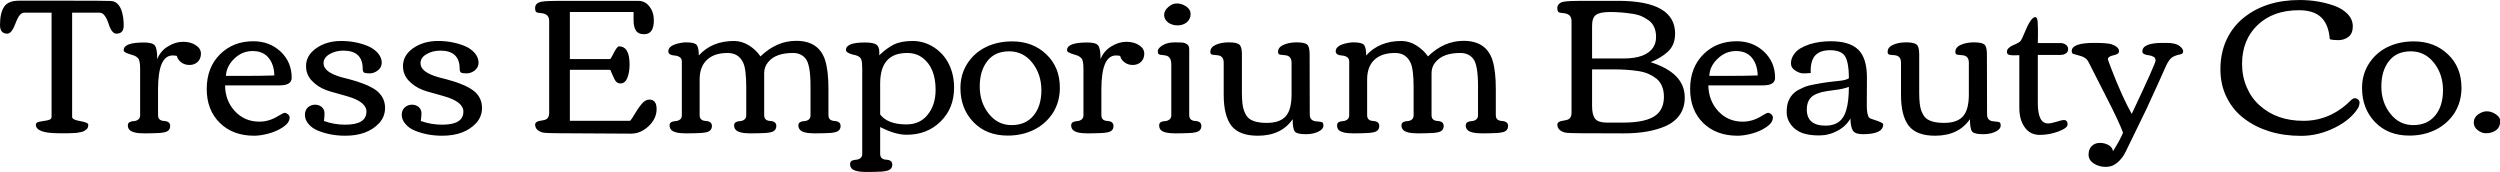 <svg data-v-423bf9ae="" xmlns="http://www.w3.org/2000/svg" viewBox="0 0 872.286 60" class="font"><!----><!----><!----><g data-v-423bf9ae="" id="4ae6c694-610c-4b7d-94e9-01135030f4a5" fill="black" transform="matrix(4.812,0,0,4.812,1.636,-46.48)"><path d="M3.91 19.32L3.91 19.32L3.91 19.32Q2.26 19.32 2.26 18.70L2.26 18.70L2.26 18.70Q2.26 18.53 2.54 18.48L2.54 18.48L2.54 18.48Q2.83 18.43 3.12 18.38L3.12 18.38L3.12 18.38Q3.40 18.32 3.40 18.14L3.40 18.14L3.40 10.58L1.40 10.58L1.40 10.58Q1.07 10.58 0.79 11.34L0.79 11.34L0.79 11.34Q0.51 12.10 0.19 12.10L0.19 12.10L0.19 12.10Q-0.34 12.10-0.34 11.47L-0.34 11.47L-0.34 11.47Q-0.34 10.60-0.04 10.15L-0.04 10.15L-0.04 10.15Q0.25 9.71 1.03 9.71L1.03 9.71L5.01 9.71L5.01 9.71Q7.18 9.71 7.70 9.73L7.70 9.73L7.70 9.73Q8.41 9.76 8.59 10.92L8.59 10.92L8.59 10.92Q8.63 11.20 8.63 11.51L8.63 11.51L8.63 11.51Q8.63 12.10 8.10 12.10L8.10 12.10L8.10 12.10Q7.75 12.10 7.52 11.34L7.52 11.34L7.52 11.34Q7.43 11.05 7.27 10.82L7.27 10.82L7.27 10.82Q7.10 10.58 6.89 10.58L6.89 10.58L4.89 10.58L4.89 18.14L4.89 18.14Q4.89 18.34 5.47 18.44L5.47 18.44L5.47 18.44Q6.06 18.54 6.06 18.70L6.06 18.70L6.06 18.70Q6.06 18.94 5.94 19.03L5.94 19.03L5.94 19.03Q5.82 19.12 5.74 19.17L5.74 19.17L5.74 19.17Q5.65 19.22 5.50 19.24L5.50 19.24L5.50 19.24Q5.35 19.27 5.24 19.29L5.24 19.29L5.24 19.29Q5.13 19.30 4.93 19.31L4.93 19.31L4.93 19.31Q4.73 19.32 4.62 19.32L4.62 19.32L4.62 19.32Q4.27 19.32 3.91 19.32ZM10.73 19.32L10.73 19.32L10.14 19.33L10.14 19.33Q9.24 19.33 9.03 19.05L9.03 19.05L9.03 19.05Q8.93 18.93 8.93 18.75L8.93 18.75L8.93 18.75Q8.93 18.58 9.07 18.51L9.07 18.51L9.07 18.51Q9.21 18.44 9.38 18.44L9.38 18.44L9.38 18.44Q9.54 18.43 9.68 18.33L9.68 18.33L9.68 18.33Q9.82 18.23 9.82 18.01L9.82 18.01L9.82 14.64L9.82 14.64Q9.82 14.03 9.67 13.88L9.67 13.88L9.67 13.88Q9.52 13.74 9.42 13.70L9.42 13.70L9.42 13.70Q9.32 13.66 9.11 13.60L9.11 13.60L9.11 13.60Q8.90 13.54 8.77 13.47L8.77 13.47L8.77 13.47Q8.63 13.41 8.63 13.29L8.63 13.29L8.63 13.29Q8.63 12.74 10.10 12.74L10.10 12.74L10.10 12.74Q10.73 12.74 10.89 12.96L10.89 12.96L10.89 12.96Q11.06 13.17 11.06 13.95L11.06 13.95L11.06 13.95Q11.29 13.36 11.83 13.03L11.83 13.03L11.83 13.03Q12.37 12.69 12.93 12.69L12.93 12.69L12.93 12.69Q13.49 12.69 13.86 12.94L13.86 12.94L13.86 12.94Q14.23 13.18 14.23 13.55L14.23 13.55L14.23 13.55Q14.23 13.92 13.99 14.15L13.99 14.15L13.99 14.15Q13.75 14.37 13.40 14.37L13.40 14.37L13.40 14.37Q13.05 14.37 12.80 14.18L12.80 14.18L12.80 14.18Q12.55 14 12.48 13.71L12.48 13.71L12.48 13.71Q12.30 13.68 12.18 13.68L12.18 13.68L12.18 13.68Q11.12 13.68 11.12 16.13L11.12 16.13L11.12 18.01L11.12 18.01Q11.12 18.41 11.56 18.43L11.56 18.43L11.56 18.43Q12.00 18.46 12.00 18.79L12.00 18.79L12.00 18.79Q12.00 19.16 11.59 19.25L11.59 19.25L11.59 19.25Q11.27 19.32 10.73 19.32ZM15.60 18.57L15.60 18.57L15.60 18.57Q14.65 17.64 14.65 16.11L14.65 16.11L14.65 16.11Q14.65 14.57 15.60 13.61L15.60 13.61L15.60 13.61Q16.56 12.65 18.03 12.65L18.03 12.65L18.03 12.65Q19.20 12.65 20.01 13.40L20.01 13.40L20.01 13.40Q20.81 14.16 20.81 15.30L20.81 15.30L20.81 15.30Q20.81 15.85 19.93 15.85L19.93 15.85L15.98 15.85L15.98 15.85Q15.99 16.96 16.69 17.72L16.69 17.72L16.69 17.72Q17.40 18.48 18.47 18.48L18.47 18.48L18.47 18.48Q19.18 18.48 19.85 18.06L19.85 18.06L19.85 18.06Q20.21 17.84 20.31 17.84L20.31 17.84L20.31 17.84Q20.41 17.84 20.53 17.94L20.53 17.94L20.53 17.94Q20.66 18.04 20.66 18.18L20.66 18.18L20.66 18.18Q20.66 18.56 20.18 18.88L20.18 18.88L20.18 18.88Q19.69 19.20 19.11 19.35L19.11 19.35L19.11 19.35Q18.53 19.50 18.09 19.50L18.09 19.50L18.09 19.50Q16.54 19.50 15.60 18.57ZM19.55 15.13L19.55 15.13L19.55 15.13Q19.54 14.35 19.14 13.86L19.14 13.86L19.14 13.86Q18.74 13.36 17.98 13.36L17.98 13.36L17.98 13.36Q17.22 13.36 16.65 13.91L16.65 13.91L16.65 13.91Q16.08 14.46 16.04 15.16L16.04 15.16L17.64 15.16L17.64 15.16Q18.71 15.16 19.55 15.13ZM24.69 18.70L24.69 18.70L24.69 18.70Q26.23 18.70 26.23 17.75L26.23 17.75L26.23 17.75Q26.23 17.04 24.84 16.64L24.84 16.64L24.84 16.64Q24.58 16.56 24.21 16.46L24.21 16.46L24.21 16.46Q23.52 16.28 23.28 16.18L23.28 16.18L23.28 16.18Q22.68 15.95 22.26 15.50L22.26 15.50L22.26 15.50Q21.85 15.06 21.85 14.45L21.85 14.45L21.85 14.45Q21.85 13.67 22.60 13.15L22.60 13.15L22.60 13.15Q23.34 12.63 24.40 12.63L24.40 12.63L24.40 12.63Q25.44 12.63 26.34 13.00L26.34 13.00L26.34 13.00Q26.78 13.19 27.06 13.51L27.06 13.51L27.06 13.51Q27.34 13.84 27.34 14.20L27.34 14.20L27.34 14.20Q27.34 14.55 27.05 14.77L27.05 14.77L27.05 14.77Q26.77 14.98 26.47 14.98L26.47 14.98L26.47 14.98Q26.16 14.98 26.06 14.92L26.06 14.92L26.06 14.92Q25.96 14.86 25.96 14.65L25.96 14.65L25.96 14.65Q25.96 13.33 24.56 13.33L24.56 13.33L24.56 13.33Q23.98 13.33 23.55 13.59L23.55 13.59L23.55 13.59Q23.12 13.84 23.12 14.25L23.12 14.25L23.12 14.25Q23.12 14.90 24.46 15.27L24.46 15.27L24.46 15.27Q24.67 15.33 24.97 15.40L24.97 15.40L24.97 15.40Q25.27 15.48 25.53 15.56L25.53 15.56L25.53 15.56Q25.78 15.64 26.06 15.75L26.06 15.75L26.06 15.75Q26.33 15.85 26.64 16.02L26.64 16.02L26.64 16.02Q26.95 16.19 27.14 16.39L27.14 16.39L27.14 16.39Q27.58 16.84 27.58 17.48L27.58 17.48L27.58 17.48Q27.58 18.12 27.15 18.59L27.15 18.59L27.15 18.59Q26.30 19.50 24.69 19.50L24.69 19.50L24.69 19.50Q23.65 19.50 22.76 19.15L22.76 19.15L22.76 19.15Q22.31 18.98 22.04 18.66L22.04 18.66L22.04 18.66Q21.77 18.35 21.77 17.99L21.77 17.99L21.77 17.99Q21.77 17.64 21.99 17.44L21.99 17.44L21.99 17.44Q22.22 17.25 22.50 17.25L22.50 17.25L22.50 17.25Q22.79 17.25 22.99 17.42L22.99 17.42L22.99 17.42Q23.19 17.60 23.19 17.87L23.19 17.87L23.19 17.87Q23.19 18.13 23.15 18.43L23.15 18.43L23.15 18.43Q23.87 18.70 24.69 18.70ZM31.72 18.70L31.72 18.70L31.72 18.70Q33.26 18.70 33.26 17.75L33.26 17.75L33.26 17.75Q33.26 17.04 31.87 16.64L31.87 16.64L31.87 16.64Q31.61 16.56 31.24 16.46L31.24 16.46L31.24 16.46Q30.55 16.28 30.31 16.18L30.31 16.18L30.31 16.18Q29.71 15.95 29.29 15.50L29.29 15.50L29.29 15.50Q28.88 15.06 28.88 14.45L28.88 14.45L28.88 14.45Q28.88 13.67 29.62 13.15L29.62 13.15L29.62 13.15Q30.37 12.63 31.43 12.63L31.43 12.63L31.43 12.63Q32.46 12.63 33.37 13.00L33.37 13.00L33.37 13.00Q33.81 13.19 34.09 13.51L34.09 13.51L34.09 13.51Q34.36 13.84 34.36 14.20L34.36 14.20L34.36 14.20Q34.36 14.55 34.08 14.77L34.08 14.77L34.08 14.77Q33.80 14.98 33.49 14.98L33.49 14.98L33.49 14.98Q33.19 14.98 33.09 14.92L33.09 14.92L33.09 14.92Q32.99 14.86 32.99 14.65L32.99 14.65L32.99 14.65Q32.99 13.33 31.59 13.33L31.59 13.33L31.59 13.33Q31.01 13.33 30.58 13.59L30.58 13.59L30.58 13.59Q30.15 13.84 30.15 14.25L30.15 14.25L30.15 14.25Q30.15 14.90 31.49 15.27L31.49 15.27L31.49 15.27Q31.70 15.33 32.00 15.40L32.00 15.40L32.00 15.40Q32.30 15.48 32.55 15.56L32.55 15.56L32.55 15.56Q32.81 15.64 33.08 15.75L33.08 15.75L33.08 15.75Q33.36 15.85 33.67 16.02L33.67 16.02L33.67 16.02Q33.97 16.19 34.17 16.39L34.17 16.39L34.17 16.39Q34.61 16.84 34.61 17.48L34.61 17.48L34.61 17.48Q34.61 18.12 34.18 18.59L34.18 18.59L34.18 18.59Q33.33 19.50 31.72 19.50L31.72 19.50L31.72 19.50Q30.67 19.50 29.79 19.15L29.79 19.15L29.79 19.15Q29.34 18.98 29.07 18.66L29.07 18.66L29.07 18.66Q28.79 18.35 28.79 17.99L28.79 17.99L28.79 17.99Q28.79 17.64 29.02 17.44L29.02 17.44L29.02 17.44Q29.24 17.25 29.53 17.25L29.53 17.25L29.53 17.25Q29.82 17.25 30.02 17.42L30.02 17.42L30.02 17.42Q30.22 17.60 30.22 17.87L30.22 17.87L30.22 17.87Q30.22 18.13 30.17 18.43L30.17 18.43L30.17 18.43Q30.90 18.70 31.72 18.70ZM46.74 16.88L46.74 16.88L46.74 16.88Q47.27 16.88 47.27 17.57L47.27 17.57L47.27 17.57Q47.27 18.25 46.70 18.80L46.70 18.80L46.70 18.80Q46.12 19.35 45.42 19.35L45.42 19.35L40.22 19.32L40.22 19.32Q39.28 19.32 39.02 19.27L39.02 19.27L39.02 19.27Q38.48 19.13 38.46 18.70L38.46 18.70L38.46 18.70Q38.46 18.46 38.92 18.40L38.92 18.40L38.92 18.40Q39.14 18.37 39.22 18.33L39.22 18.33L39.22 18.33Q39.48 18.22 39.48 17.85L39.48 17.85L39.48 11.18L39.48 11.18Q39.48 10.69 38.97 10.62L38.97 10.62L38.97 10.62Q38.88 10.61 38.79 10.60L38.79 10.60L38.79 10.60Q38.71 10.59 38.66 10.58L38.66 10.58L38.66 10.58Q38.60 10.57 38.58 10.55L38.58 10.55L38.58 10.55Q38.56 10.54 38.53 10.52L38.53 10.52L38.53 10.52Q38.50 10.49 38.49 10.46L38.49 10.46L38.49 10.46Q38.46 10.37 38.46 10.23L38.46 10.23L38.46 10.23Q38.46 10.08 38.56 9.96L38.56 9.96L38.56 9.96Q38.67 9.83 38.94 9.78L38.94 9.78L38.94 9.78Q39.28 9.72 40.22 9.72L40.22 9.72L45.92 9.72L45.92 9.72Q46.44 9.72 46.75 10.13L46.75 10.13L46.75 10.13Q47.07 10.54 47.07 11.13L47.07 11.13L47.07 11.13Q47.07 12.14 46.37 12.14L46.37 12.14L46.37 12.14Q45.93 12.14 45.76 11.86L45.76 11.86L45.76 11.86Q45.60 11.59 45.60 11.14L45.60 11.14L45.60 11.14Q45.60 10.69 45.60 10.53L45.60 10.53L40.98 10.53L40.98 13.94L43.91 13.94L43.91 13.94Q43.96 13.89 44.08 13.66L44.08 13.66L44.08 13.66Q44.39 13.02 44.54 13.02L44.54 13.02L44.54 13.02Q45.31 13.02 45.31 14.33L45.31 14.33L45.31 14.33Q45.31 14.90 45.15 15.30L45.15 15.30L45.15 15.30Q44.99 15.71 44.64 15.71L44.64 15.71L44.64 15.71Q44.45 15.71 44.33 15.57L44.33 15.57L44.33 15.57Q44.21 15.44 44.09 15.13L44.09 15.13L44.09 15.13Q43.96 14.82 43.91 14.72L43.91 14.72L40.98 14.72L40.98 18.42L45.35 18.42L45.35 18.42Q45.47 18.30 45.71 17.88L45.71 17.88L45.71 17.88Q45.95 17.47 46.20 17.18L46.20 17.18L46.20 17.18Q46.46 16.88 46.74 16.88ZM50.00 19.32L50.00 19.32L49.42 19.33L49.42 19.33Q48.52 19.33 48.31 19.05L48.31 19.05L48.31 19.05Q48.21 18.93 48.21 18.75L48.21 18.75L48.21 18.75Q48.21 18.58 48.35 18.51L48.35 18.51L48.35 18.51Q48.49 18.44 48.65 18.44L48.65 18.44L48.65 18.44Q48.82 18.43 48.96 18.33L48.96 18.33L48.96 18.33Q49.10 18.23 49.10 18.01L49.10 18.01L49.10 14.11L49.10 14.11Q49.10 13.90 48.94 13.80L48.94 13.80L48.94 13.80Q48.79 13.70 48.61 13.69L48.61 13.69L48.61 13.69Q48.12 13.66 48.12 13.38L48.12 13.38L48.12 13.38Q48.12 12.93 49.02 12.77L49.02 12.77L49.02 12.77Q49.23 12.73 49.40 12.73L49.40 12.73L49.40 12.73Q49.99 12.73 50.16 12.90L50.16 12.90L50.16 12.90Q50.33 13.08 50.33 13.68L50.33 13.68L50.33 13.68Q51.28 12.63 52.89 12.63L52.89 12.63L52.89 12.63Q53.45 12.63 53.98 12.96L53.98 12.96L53.98 12.96Q54.51 13.30 54.80 13.75L54.80 13.75L54.80 13.75Q55.97 12.62 57.39 12.62L57.39 12.62L57.39 12.62Q59.04 12.62 59.49 14.03L59.49 14.03L59.49 14.03Q59.73 14.79 59.73 16.10L59.73 16.10L59.73 18.01L59.73 18.01Q59.73 18.41 60.17 18.43L60.17 18.43L60.17 18.43Q60.61 18.46 60.61 18.79L60.61 18.79L60.61 18.79Q60.61 19.16 60.20 19.25L60.20 19.25L60.20 19.25Q59.89 19.32 59.34 19.32L59.34 19.32L58.75 19.33L58.75 19.33Q57.86 19.33 57.65 19.05L57.65 19.05L57.65 19.05Q57.55 18.93 57.55 18.75L57.55 18.75L57.55 18.75Q57.55 18.58 57.69 18.51L57.69 18.51L57.69 18.51Q57.83 18.44 57.99 18.44L57.99 18.44L57.99 18.44Q58.16 18.43 58.30 18.33L58.30 18.33L58.30 18.33Q58.43 18.23 58.43 18.01L58.43 18.01L58.43 15.91L58.43 15.91Q58.43 14.35 58.08 13.92L58.08 13.92L58.08 13.92Q57.76 13.50 57.15 13.50L57.15 13.50L57.15 13.50Q56.54 13.50 56.09 13.66L56.09 13.66L56.09 13.66Q55.64 13.82 55.36 14.16L55.36 14.16L55.36 14.16Q55.07 14.50 55.07 14.96L55.07 14.96L55.07 18.01L55.07 18.01Q55.07 18.41 55.51 18.43L55.51 18.43L55.51 18.43Q55.95 18.46 55.95 18.79L55.95 18.79L55.95 18.79Q55.95 19.16 55.54 19.25L55.54 19.25L55.54 19.25Q55.23 19.32 54.68 19.32L54.68 19.32L54.09 19.33L54.09 19.33Q53.20 19.33 52.99 19.05L52.99 19.05L52.99 19.05Q52.89 18.93 52.89 18.75L52.89 18.75L52.89 18.75Q52.89 18.58 53.03 18.51L53.03 18.51L53.03 18.51Q53.16 18.44 53.33 18.44L53.33 18.44L53.33 18.44Q53.50 18.43 53.63 18.33L53.63 18.33L53.63 18.33Q53.77 18.23 53.77 18.01L53.77 18.01L53.77 15.98L53.77 15.98Q53.77 14.69 53.55 14.21L53.55 14.21L53.55 14.21Q53.22 13.50 52.42 13.50L52.42 13.50L52.42 13.50Q51.44 13.50 50.92 14L50.92 14L50.92 14Q50.39 14.50 50.39 15.42L50.39 15.42L50.39 18.01L50.39 18.01Q50.39 18.41 50.84 18.43L50.84 18.43L50.84 18.43Q51.28 18.46 51.28 18.79L51.28 18.79L51.28 18.79Q51.28 19.16 50.87 19.25L50.87 19.25L50.87 19.25Q50.55 19.32 50.00 19.32ZM67.50 16.17L67.50 16.17L67.50 16.17Q67.50 14.59 66.58 13.87L66.58 13.87L66.58 13.87Q66.10 13.50 65.44 13.50L65.44 13.50L65.44 13.50Q63.48 13.50 63.48 15.71L63.48 15.71L63.48 17.96L63.48 17.96Q64.03 18.68 65.39 18.68L65.39 18.68L65.39 18.68Q66.37 18.68 66.93 17.97L66.93 17.97L66.93 17.97Q67.50 17.26 67.50 16.17ZM63.09 22.12L63.09 22.12L62.50 22.13L62.50 22.13Q61.61 22.13 61.39 21.85L61.39 21.85L61.39 21.85Q61.30 21.73 61.30 21.56L61.30 21.56L61.30 21.56Q61.30 21.38 61.43 21.31L61.43 21.31L61.43 21.31Q61.57 21.25 61.74 21.24L61.74 21.24L61.74 21.24Q61.91 21.23 62.04 21.13L62.04 21.13L62.04 21.13Q62.18 21.03 62.18 20.82L62.18 20.82L62.18 14.65L62.18 14.65Q62.18 14.16 62.11 13.97L62.11 13.97L62.11 13.97Q62.04 13.78 61.78 13.69L61.78 13.69L61.78 13.69Q61.76 13.67 61.51 13.62L61.51 13.62L61.51 13.62Q61.00 13.49 61.00 13.28L61.00 13.28L61.00 13.28Q61.00 12.74 62.37 12.74L62.37 12.74L62.37 12.74Q62.95 12.74 63.18 12.88L63.18 12.88L63.18 12.88Q63.42 13.02 63.42 13.47L63.42 13.47L63.42 13.47Q63.42 13.60 63.41 13.67L63.41 13.67L63.41 13.67Q63.94 13.16 64.47 12.89L64.47 12.89L64.47 12.89Q65.00 12.63 65.83 12.63L65.83 12.63L65.83 12.63Q66.66 12.63 67.38 13.09L67.38 13.09L67.38 13.09Q68.10 13.56 68.47 14.32L68.47 14.32L68.47 14.32Q68.84 15.08 68.84 16.02L68.84 16.02L68.84 16.02Q68.84 17.50 67.87 18.46L67.87 18.46L67.87 18.46Q66.90 19.43 65.40 19.43L65.40 19.43L65.40 19.43Q64.56 19.43 63.48 18.87L63.48 18.87L63.48 20.82L63.48 20.82Q63.48 21.21 63.92 21.24L63.92 21.24L63.92 21.24Q64.36 21.26 64.36 21.59L64.36 21.59L64.36 21.59Q64.36 21.96 63.94 22.05L63.94 22.05L63.94 22.05Q63.64 22.12 63.09 22.12ZM72.73 19.49L72.73 19.49L72.73 19.49Q71.19 19.49 70.25 18.52L70.25 18.52L70.25 18.52Q69.30 17.54 69.30 16.04L69.30 16.04L69.30 16.04Q69.30 15.05 69.80 14.27L69.80 14.27L69.80 14.27Q70.30 13.49 71.15 13.07L71.15 13.07L71.15 13.07Q72.00 12.66 73.05 12.66L73.05 12.66L73.05 12.66Q74.55 12.66 75.53 13.60L75.53 13.60L75.53 13.60Q76.51 14.53 76.51 16.02L76.51 16.02L76.51 16.02Q76.51 17.04 76.01 17.84L76.01 17.84L76.01 17.84Q75.50 18.63 74.65 19.06L74.65 19.06L74.65 19.06Q73.79 19.49 72.73 19.49ZM73.01 18.73L73.01 18.73L73.01 18.73Q74.03 18.73 74.60 18.04L74.60 18.04L74.60 18.04Q75.17 17.35 75.17 16.20L75.17 16.20L75.17 16.20Q75.17 15.05 74.52 14.22L74.52 14.22L74.52 14.22Q73.86 13.38 72.83 13.38L72.83 13.38L72.83 13.38Q71.80 13.38 71.25 14.09L71.25 14.09L71.25 14.09Q70.70 14.79 70.70 15.93L70.70 15.93L70.70 15.93Q70.70 17.08 71.35 17.90L71.35 17.90L71.35 17.90Q72.00 18.73 73.01 18.73ZM79.13 19.32L79.13 19.32L78.54 19.33L78.54 19.33Q77.64 19.33 77.43 19.05L77.43 19.05L77.43 19.05Q77.33 18.93 77.33 18.75L77.33 18.75L77.33 18.75Q77.33 18.58 77.47 18.51L77.47 18.51L77.47 18.51Q77.61 18.44 77.78 18.44L77.78 18.44L77.78 18.44Q77.94 18.43 78.08 18.33L78.08 18.33L78.08 18.33Q78.22 18.23 78.22 18.01L78.22 18.01L78.22 14.64L78.22 14.64Q78.22 14.03 78.07 13.88L78.07 13.88L78.07 13.88Q77.92 13.74 77.82 13.70L77.82 13.70L77.82 13.70Q77.72 13.66 77.51 13.60L77.51 13.60L77.51 13.60Q77.30 13.54 77.17 13.47L77.17 13.47L77.17 13.47Q77.03 13.41 77.03 13.29L77.03 13.29L77.03 13.29Q77.03 12.74 78.50 12.74L78.50 12.74L78.50 12.74Q79.13 12.74 79.29 12.96L79.29 12.96L79.29 12.96Q79.46 13.17 79.46 13.95L79.46 13.95L79.46 13.95Q79.69 13.36 80.23 13.03L80.23 13.03L80.23 13.03Q80.77 12.69 81.33 12.69L81.33 12.69L81.33 12.69Q81.89 12.69 82.26 12.94L82.26 12.94L82.26 12.94Q82.63 13.18 82.63 13.55L82.63 13.55L82.63 13.55Q82.63 13.92 82.39 14.15L82.39 14.15L82.39 14.15Q82.15 14.37 81.80 14.37L81.80 14.37L81.80 14.37Q81.45 14.37 81.20 14.18L81.20 14.18L81.20 14.18Q80.95 14 80.88 13.71L80.88 13.71L80.88 13.71Q80.70 13.68 80.58 13.68L80.58 13.68L80.58 13.68Q79.52 13.68 79.52 16.13L79.52 16.13L79.52 18.01L79.52 18.01Q79.52 18.41 79.96 18.43L79.96 18.43L79.96 18.43Q80.40 18.46 80.40 18.79L80.40 18.79L80.40 18.79Q80.40 19.16 79.99 19.25L79.99 19.25L79.99 19.25Q79.67 19.32 79.13 19.32ZM84.07 10.74L84.07 10.74L84.07 10.74Q84.07 10.44 84.36 10.18L84.36 10.18L84.36 10.18Q84.65 9.91 84.99 9.91L84.99 9.91L84.99 9.91Q85.34 9.91 85.66 10.12L85.66 10.12L85.66 10.12Q85.99 10.34 85.99 10.68L85.99 10.68L85.99 10.68Q85.99 11.03 85.72 11.27L85.72 11.27L85.72 11.27Q85.44 11.50 85.05 11.50L85.05 11.50L85.05 11.50Q84.65 11.50 84.36 11.29L84.36 11.29L84.36 11.29Q84.07 11.07 84.07 10.74ZM85.50 19.32L85.50 19.32L84.91 19.33L84.91 19.33Q84.01 19.33 83.80 19.05L83.80 19.05L83.80 19.05Q83.71 18.93 83.71 18.75L83.71 18.75L83.71 18.75Q83.71 18.58 83.84 18.51L83.84 18.51L83.84 18.51Q83.98 18.44 84.15 18.44L84.15 18.44L84.15 18.44Q84.31 18.43 84.45 18.33L84.45 18.33L84.45 18.33Q84.59 18.23 84.59 18.01L84.59 18.01L84.59 14.33L84.59 14.33Q84.59 13.71 84.10 13.67L84.10 13.67L84.10 13.67Q84.05 13.66 83.98 13.65L83.98 13.65L83.98 13.65Q83.90 13.64 83.87 13.64L83.87 13.64L83.87 13.64Q83.84 13.64 83.78 13.63L83.78 13.63L83.78 13.63Q83.73 13.62 83.71 13.60L83.71 13.60L83.71 13.60Q83.69 13.59 83.66 13.57L83.66 13.57L83.66 13.57Q83.61 13.54 83.61 13.37L83.61 13.37L83.61 13.37Q83.61 13.21 83.82 13.04L83.82 13.04L83.82 13.04Q84.21 12.73 84.85 12.73L84.85 12.73L84.85 12.73Q85.46 12.73 85.56 12.78L85.56 12.78L85.56 12.78Q85.67 12.82 85.74 12.88L85.74 12.88L85.74 12.88Q85.89 12.97 85.89 13.24L85.89 13.24L85.89 18.01L85.89 18.01Q85.89 18.41 86.33 18.43L86.33 18.43L86.33 18.43Q86.77 18.46 86.77 18.79L86.77 18.79L86.77 18.79Q86.77 19.16 86.36 19.25L86.36 19.25L86.36 19.25Q86.04 19.32 85.50 19.32ZM89.71 13.59L89.71 16.36L89.71 16.36Q89.71 17.29 89.86 17.68L89.86 17.68L89.86 17.68Q90.01 18.07 90.20 18.23L90.20 18.23L90.20 18.23Q90.60 18.57 91.52 18.57L91.52 18.57L91.52 18.57Q92.45 18.57 92.88 18.10L92.88 18.10L92.88 18.10Q93.31 17.62 93.31 16.51L93.31 16.51L93.31 14.20L93.31 14.20Q93.31 13.69 92.81 13.66L92.81 13.66L92.81 13.66Q92.42 13.64 92.37 13.57L92.37 13.57L92.37 13.57Q92.33 13.51 92.33 13.43L92.33 13.43L92.33 13.43Q92.33 13.08 92.73 12.91L92.73 12.91L92.73 12.91Q93.13 12.73 93.68 12.73L93.68 12.73L93.68 12.73Q94.23 12.73 94.43 12.88L94.43 12.88L94.43 12.88Q94.62 13.03 94.62 13.59L94.62 13.59L94.63 17.96L94.63 17.96Q94.63 18.43 95.12 18.46L95.12 18.46L95.12 18.46Q95.47 18.48 95.55 18.54L95.55 18.54L95.55 18.54Q95.62 18.59 95.62 18.77L95.62 18.77L95.62 18.77Q95.62 18.96 95.40 19.12L95.40 19.12L95.40 19.12Q94.99 19.39 94.35 19.39L94.35 19.39L94.35 19.39Q93.70 19.39 93.55 19.20L93.55 19.20L93.55 19.20Q93.39 19.00 93.39 18.30L93.39 18.30L93.39 18.30Q92.57 19.50 90.86 19.50L90.86 19.50L90.86 19.50Q89.52 19.50 88.95 18.78L88.95 18.78L88.95 18.78Q88.39 18.05 88.39 16.54L88.39 16.54L88.39 14.20L88.39 14.20Q88.39 13.69 87.90 13.66L87.90 13.66L87.90 13.66Q87.50 13.64 87.46 13.57L87.46 13.57L87.46 13.57Q87.42 13.51 87.42 13.43L87.42 13.43L87.42 13.43Q87.42 13.08 87.81 12.91L87.81 12.91L87.81 12.91Q88.21 12.73 88.76 12.73L88.76 12.73L88.76 12.73Q89.31 12.73 89.51 12.88L89.51 12.88L89.51 12.88Q89.71 13.03 89.71 13.59L89.71 13.59ZM98.40 19.32L98.40 19.32L97.81 19.33L97.81 19.33Q96.91 19.33 96.70 19.05L96.70 19.05L96.70 19.05Q96.61 18.93 96.61 18.75L96.61 18.75L96.61 18.75Q96.61 18.58 96.74 18.51L96.74 18.51L96.74 18.51Q96.88 18.44 97.05 18.44L97.05 18.44L97.05 18.44Q97.21 18.43 97.35 18.33L97.35 18.33L97.35 18.33Q97.49 18.23 97.49 18.01L97.49 18.01L97.49 14.11L97.49 14.11Q97.49 13.90 97.33 13.80L97.33 13.80L97.33 13.80Q97.18 13.70 97.00 13.69L97.00 13.69L97.00 13.69Q96.51 13.66 96.51 13.38L96.51 13.38L96.51 13.38Q96.51 12.93 97.41 12.77L97.41 12.77L97.41 12.77Q97.62 12.73 97.79 12.73L97.79 12.73L97.79 12.73Q98.38 12.73 98.55 12.90L98.55 12.90L98.55 12.90Q98.72 13.08 98.72 13.68L98.72 13.68L98.72 13.68Q99.67 12.63 101.28 12.63L101.28 12.63L101.28 12.63Q101.84 12.63 102.37 12.96L102.37 12.96L102.37 12.96Q102.90 13.30 103.20 13.75L103.20 13.75L103.20 13.75Q104.36 12.62 105.78 12.62L105.78 12.62L105.78 12.62Q107.43 12.62 107.88 14.03L107.88 14.03L107.88 14.03Q108.12 14.79 108.12 16.10L108.12 16.10L108.12 18.01L108.12 18.01Q108.12 18.41 108.56 18.43L108.56 18.43L108.56 18.43Q109.01 18.46 109.01 18.79L109.01 18.79L109.01 18.79Q109.01 19.16 108.60 19.25L108.60 19.25L108.60 19.25Q108.28 19.32 107.73 19.32L107.73 19.32L107.15 19.33L107.15 19.33Q106.25 19.33 106.04 19.05L106.04 19.05L106.04 19.05Q105.94 18.93 105.94 18.75L105.94 18.75L105.94 18.75Q105.94 18.58 106.08 18.51L106.08 18.51L106.08 18.51Q106.22 18.44 106.38 18.44L106.38 18.44L106.38 18.44Q106.55 18.43 106.69 18.33L106.69 18.33L106.69 18.33Q106.83 18.23 106.83 18.01L106.83 18.01L106.83 15.91L106.83 15.91Q106.83 14.35 106.48 13.92L106.48 13.92L106.48 13.92Q106.15 13.50 105.54 13.50L105.54 13.50L105.54 13.50Q104.93 13.50 104.48 13.66L104.48 13.66L104.48 13.66Q104.04 13.82 103.75 14.16L103.75 14.16L103.75 14.16Q103.46 14.50 103.46 14.96L103.46 14.96L103.46 18.01L103.46 18.01Q103.46 18.41 103.90 18.43L103.90 18.43L103.90 18.43Q104.34 18.46 104.34 18.79L104.34 18.79L104.34 18.79Q104.34 19.16 103.93 19.25L103.93 19.25L103.93 19.25Q103.62 19.32 103.07 19.32L103.07 19.32L102.48 19.33L102.48 19.33Q101.59 19.33 101.38 19.05L101.38 19.05L101.38 19.05Q101.28 18.93 101.28 18.75L101.28 18.75L101.28 18.75Q101.28 18.58 101.42 18.51L101.42 18.51L101.42 18.51Q101.55 18.44 101.72 18.44L101.72 18.44L101.72 18.44Q101.89 18.43 102.03 18.33L102.03 18.33L102.03 18.33Q102.16 18.23 102.16 18.01L102.16 18.01L102.16 15.98L102.16 15.98Q102.16 14.69 101.94 14.21L101.94 14.21L101.94 14.21Q101.61 13.50 100.82 13.50L100.82 13.50L100.82 13.50Q99.83 13.50 99.31 14L99.31 14L99.31 14Q98.79 14.50 98.79 15.42L98.79 15.42L98.79 18.01L98.79 18.01Q98.79 18.41 99.23 18.43L99.23 18.43L99.23 18.43Q99.67 18.46 99.67 18.79L99.67 18.79L99.67 18.79Q99.67 19.16 99.26 19.25L99.26 19.25L99.26 19.25Q98.94 19.32 98.40 19.32ZM120.31 16.67L120.31 16.67L120.31 16.67Q120.31 16.24 120.17 15.91L120.17 15.91L120.17 15.91Q120.04 15.59 119.78 15.37L119.78 15.37L119.78 15.37Q119.51 15.16 119.20 15.02L119.20 15.02L119.20 15.02Q118.88 14.88 118.44 14.81L118.44 14.81L118.44 14.81Q117.64 14.69 116.65 14.69L116.65 14.69L115.10 14.69L115.10 17.34L115.10 17.34Q115.10 18.01 115.33 18.28L115.33 18.28L115.33 18.28Q115.56 18.55 116.18 18.55L116.18 18.55L117.32 18.55L117.32 18.55Q119.09 18.55 119.77 17.98L119.77 17.98L119.77 17.98Q120.31 17.53 120.31 16.67ZM112.61 10.46L112.61 10.46L112.61 10.46Q112.60 10.43 112.59 10.39L112.59 10.39L112.59 10.39Q112.58 10.34 112.58 10.21L112.58 10.21L112.58 10.21Q112.58 10.08 112.69 9.96L112.69 9.96L112.69 9.96Q112.79 9.83 113.06 9.78L113.06 9.78L113.06 9.78Q113.40 9.72 114.34 9.72L114.34 9.72L116.99 9.72L116.99 9.72Q121.12 9.72 121.12 12.10L121.12 12.10L121.12 12.10Q121.12 12.95 120.56 13.44L120.56 13.44L120.56 13.44Q120.10 13.85 119.35 14.17L119.35 14.17L119.35 14.17Q121.82 14.95 121.82 16.73L121.82 16.73L121.82 16.73Q121.82 17.46 121.46 17.98L121.46 17.98L121.46 17.98Q121.10 18.50 120.46 18.79L120.46 18.79L120.46 18.79Q119.25 19.33 117.39 19.33L117.39 19.33L114.34 19.32L114.34 19.32Q113.40 19.32 113.14 19.27L113.14 19.27L113.14 19.27Q112.60 19.13 112.58 18.70L112.58 18.70L112.58 18.70Q112.58 18.46 113.05 18.40L113.05 18.40L113.05 18.40Q113.26 18.37 113.34 18.33L113.34 18.33L113.34 18.33Q113.61 18.22 113.61 17.85L113.61 17.85L113.61 11.18L113.61 11.18Q113.61 10.69 113.09 10.62L113.09 10.62L113.09 10.62Q113.00 10.61 112.92 10.60L112.92 10.60L112.92 10.60Q112.83 10.59 112.78 10.58L112.78 10.58L112.78 10.58Q112.72 10.57 112.70 10.55L112.70 10.55L112.70 10.55Q112.68 10.54 112.65 10.52L112.65 10.52L112.65 10.52Q112.62 10.49 112.61 10.46ZM115.10 13.90L117.38 13.90L117.38 13.90Q119.03 13.90 119.55 13.07L119.55 13.07L119.55 13.07Q119.74 12.76 119.74 12.34L119.74 12.34L119.74 12.34Q119.74 11.93 119.60 11.62L119.60 11.62L119.60 11.62Q119.46 11.32 119.20 11.13L119.20 11.13L119.20 11.13Q118.93 10.94 118.63 10.81L118.63 10.81L118.63 10.81Q118.32 10.69 117.89 10.64L117.89 10.64L117.89 10.64Q117.16 10.53 116.41 10.53L116.41 10.53L116.41 10.53Q115.66 10.53 115.38 10.74L115.38 10.74L115.38 10.74Q115.10 10.95 115.10 11.52L115.10 11.52L115.10 13.90ZM123.15 18.57L123.15 18.57L123.15 18.57Q122.21 17.64 122.21 16.11L122.21 16.11L122.21 16.11Q122.21 14.57 123.16 13.61L123.16 13.61L123.16 13.61Q124.11 12.65 125.59 12.65L125.59 12.65L125.59 12.65Q126.76 12.65 127.56 13.40L127.56 13.40L127.56 13.40Q128.37 14.16 128.37 15.30L128.37 15.30L128.37 15.30Q128.37 15.85 127.49 15.85L127.49 15.85L123.53 15.85L123.53 15.85Q123.55 16.96 124.25 17.72L124.25 17.72L124.25 17.72Q124.95 18.48 126.03 18.48L126.03 18.48L126.03 18.48Q126.74 18.48 127.41 18.06L127.41 18.06L127.41 18.06Q127.76 17.84 127.86 17.84L127.86 17.84L127.86 17.84Q127.96 17.84 128.09 17.94L128.09 17.94L128.09 17.94Q128.21 18.04 128.21 18.18L128.21 18.18L128.21 18.18Q128.21 18.56 127.73 18.88L127.73 18.88L127.73 18.88Q127.25 19.20 126.67 19.35L126.67 19.35L126.67 19.35Q126.09 19.50 125.65 19.50L125.65 19.50L125.65 19.50Q124.10 19.50 123.15 18.57ZM127.11 15.13L127.11 15.13L127.11 15.13Q127.09 14.35 126.70 13.86L126.70 13.86L126.70 13.86Q126.30 13.36 125.54 13.36L125.54 13.36L125.54 13.36Q124.78 13.36 124.21 13.91L124.21 13.91L124.21 13.91Q123.63 14.46 123.60 15.16L123.60 15.16L125.20 15.16L125.20 15.16Q126.27 15.16 127.11 15.13ZM130.41 14.98L130.41 14.98L130.41 14.98Q130.16 14.98 129.84 14.78L129.84 14.78L129.84 14.78Q129.52 14.58 129.52 14.26L129.52 14.26L129.52 14.26Q129.52 13.93 129.71 13.64L129.71 13.64L129.71 13.64Q129.89 13.36 130.18 13.18L130.18 13.18L130.18 13.18Q130.48 13.00 130.87 12.87L130.87 12.87L130.87 12.87Q131.58 12.65 132.40 12.65L132.40 12.65L132.40 12.65Q133.78 12.65 134.40 13.26L134.40 13.26L134.40 13.26Q135.03 13.87 135.03 15.28L135.03 15.28L135.02 17.29L135.02 17.29Q135.02 18.03 135.21 18.21L135.21 18.21L135.21 18.21Q135.26 18.26 135.51 18.33L135.51 18.33L135.51 18.33Q136.21 18.55 136.21 18.67L136.21 18.67L136.21 18.67Q136.21 19.39 134.74 19.39L134.74 19.39L134.74 19.39Q134.18 19.39 134.02 19.14L134.02 19.14L134.02 19.14Q133.85 18.89 133.83 18.25L133.83 18.25L133.83 18.25Q133.53 18.80 132.90 19.14L132.90 19.14L132.90 19.14Q132.27 19.48 131.55 19.48L131.55 19.48L131.55 19.48Q130.83 19.48 130.33 19.30L130.33 19.30L130.33 19.30Q129.83 19.11 129.52 18.70L129.52 18.70L129.52 18.70Q129.21 18.29 129.21 17.81L129.21 17.81L129.21 17.81Q129.21 17.33 129.32 17.04L129.32 17.04L129.32 17.04Q129.43 16.75 129.60 16.55L129.60 16.55L129.60 16.55Q129.76 16.35 130.04 16.19L130.04 16.19L130.04 16.19Q130.33 16.04 130.57 15.94L130.57 15.94L130.57 15.94Q130.82 15.85 131.21 15.78L131.21 15.78L131.21 15.78Q131.78 15.67 132.17 15.62L132.17 15.62L132.17 15.62Q132.56 15.58 132.58 15.57L132.58 15.57L132.58 15.57Q132.62 15.57 133.04 15.52L133.04 15.52L133.04 15.52Q133.47 15.48 133.72 15.34L133.72 15.34L133.72 15.34Q133.72 14.04 133.37 13.64L133.37 13.64L133.37 13.64Q133.06 13.30 132.36 13.30L132.36 13.30L132.36 13.30Q131.65 13.30 131.30 13.66L131.30 13.66L131.30 13.66Q130.95 14.02 130.95 14.80L130.95 14.80L130.96 14.95L130.96 14.95Q130.67 14.98 130.41 14.98ZM133.72 15.96L133.72 15.96L133.72 15.96Q133.25 16.13 132.67 16.19L132.67 16.19L132.67 16.19Q132.08 16.26 131.75 16.34L131.75 16.34L131.75 16.34Q131.41 16.43 131.19 16.56L131.19 16.56L131.19 16.56Q130.67 16.86 130.67 17.60L130.67 17.60L130.67 17.60Q130.67 18.77 132.04 18.77L132.04 18.77L132.04 18.77Q133.22 18.77 133.53 17.64L133.53 17.64L133.53 17.64Q133.72 17.00 133.72 15.96ZM138.82 13.59L138.82 16.36L138.82 16.36Q138.82 17.29 138.97 17.68L138.97 17.68L138.97 17.68Q139.12 18.07 139.31 18.23L139.31 18.23L139.31 18.23Q139.71 18.57 140.63 18.57L140.63 18.57L140.63 18.57Q141.56 18.57 141.99 18.10L141.99 18.10L141.99 18.10Q142.42 17.62 142.42 16.51L142.42 16.51L142.42 14.20L142.42 14.20Q142.42 13.69 141.92 13.66L141.92 13.66L141.92 13.66Q141.52 13.64 141.48 13.57L141.48 13.57L141.48 13.57Q141.44 13.51 141.44 13.43L141.44 13.43L141.44 13.43Q141.44 13.08 141.84 12.91L141.84 12.91L141.84 12.91Q142.24 12.73 142.79 12.73L142.79 12.73L142.79 12.73Q143.34 12.73 143.54 12.88L143.54 12.88L143.54 12.88Q143.73 13.03 143.73 13.59L143.73 13.59L143.74 17.96L143.74 17.96Q143.74 18.43 144.23 18.46L144.23 18.46L144.23 18.46Q144.58 18.48 144.66 18.54L144.66 18.54L144.66 18.54Q144.73 18.59 144.73 18.77L144.73 18.77L144.73 18.77Q144.73 18.96 144.50 19.12L144.50 19.12L144.50 19.12Q144.10 19.39 143.46 19.39L143.46 19.39L143.46 19.39Q142.81 19.39 142.66 19.20L142.66 19.20L142.66 19.20Q142.50 19.00 142.50 18.30L142.50 18.30L142.50 18.30Q141.67 19.50 139.97 19.50L139.97 19.50L139.97 19.50Q138.63 19.50 138.06 18.78L138.06 18.78L138.06 18.78Q137.50 18.05 137.50 16.54L137.50 16.54L137.50 14.20L137.50 14.20Q137.50 13.69 137.01 13.66L137.01 13.66L137.01 13.66Q136.61 13.64 136.57 13.57L136.57 13.57L136.57 13.57Q136.53 13.51 136.53 13.43L136.53 13.43L136.53 13.43Q136.53 13.08 136.92 12.91L136.92 12.91L136.92 12.91Q137.32 12.73 137.87 12.73L137.87 12.73L137.87 12.73Q138.42 12.73 138.62 12.88L138.62 12.88L138.62 12.88Q138.82 13.03 138.82 13.59L138.82 13.59ZM146.08 17.48L146.08 13.66L145.67 13.67L145.67 13.67Q145.41 13.67 145.30 13.62L145.30 13.62L145.30 13.62Q145.18 13.57 145.18 13.42L145.18 13.42L145.18 13.42Q145.18 13.26 145.31 13.14L145.31 13.14L145.31 13.14Q145.45 13.01 145.62 12.94L145.62 12.94L145.62 12.94Q146.09 12.75 146.18 12.62L146.18 12.62L146.18 12.62Q146.28 12.48 146.46 12.03L146.46 12.03L146.46 12.03Q146.92 10.90 147.23 10.90L147.23 10.90L147.23 10.90Q147.38 10.90 147.41 11.24L147.41 11.24L147.41 11.24Q147.43 11.58 147.43 11.76L147.43 11.76L147.43 11.76Q147.44 11.94 147.43 12.29L147.43 12.29L147.43 12.29Q147.42 12.64 147.42 12.78L147.42 12.78L149.05 12.78L149.05 12.78Q149.29 12.78 149.45 12.90L149.45 12.90L149.45 12.90Q149.62 13.02 149.62 13.22L149.62 13.22L149.62 13.22Q149.62 13.42 149.46 13.53L149.46 13.53L149.46 13.53Q149.30 13.64 149.06 13.64L149.06 13.64L147.42 13.64L147.42 17.13L147.42 17.13Q147.42 18.61 148.16 18.61L148.16 18.61L148.16 18.61Q148.37 18.61 148.77 18.49L148.77 18.49L148.77 18.49Q149.17 18.36 149.30 18.36L149.30 18.36L149.30 18.36Q149.58 18.36 149.58 18.68L149.58 18.68L149.58 18.68Q149.58 18.94 148.92 19.19L148.92 19.19L148.92 19.19Q148.26 19.44 147.56 19.44L147.56 19.44L147.56 19.44Q146.87 19.44 146.48 18.90L146.48 18.90L146.48 18.90Q146.08 18.36 146.08 17.48L146.08 17.48ZM154.23 17.92L154.23 17.92L154.23 17.92Q155.96 14.26 155.96 14.05L155.96 14.05L155.96 14.05Q155.96 13.85 155.80 13.77L155.80 13.77L155.80 13.77Q155.65 13.69 155.48 13.67L155.48 13.67L155.48 13.67Q155.00 13.62 155.00 13.39L155.00 13.39L155.00 13.39Q155.00 12.77 156.47 12.77L156.47 12.77L156.74 12.77L156.74 12.77Q157.40 12.77 157.68 12.98L157.68 12.98L157.68 12.98Q157.96 13.19 157.96 13.38L157.96 13.38L157.96 13.38Q157.96 13.56 157.76 13.60L157.76 13.60L157.76 13.60Q157.34 13.68 157.13 13.84L157.13 13.84L157.13 13.84Q156.92 14 156.72 14.43L156.72 14.43L156.72 14.43Q156.52 14.86 156.06 15.90L156.06 15.90L156.06 15.90Q155.59 16.94 155.28 17.60L155.28 17.60L153.81 20.62L153.81 20.62Q153.58 21.11 153.21 21.43L153.21 21.43L153.21 21.43Q152.84 21.76 152.35 21.76L152.35 21.76L152.35 21.76Q151.85 21.76 151.47 21.51L151.47 21.51L151.47 21.51Q151.10 21.26 151.10 20.87L151.10 20.87L151.10 20.87Q151.10 20.47 151.34 20.24L151.34 20.24L151.34 20.24Q151.57 20.02 151.93 20.02L151.93 20.02L151.93 20.02Q152.28 20.02 152.57 20.19L152.57 20.19L152.57 20.19Q152.85 20.37 152.87 20.63L152.87 20.63L152.87 20.63Q153.41 19.76 153.60 19.28L153.60 19.28L153.60 19.28Q153.31 18.48 152.29 16.50L152.29 16.50L152.29 16.50Q151.27 14.51 151.16 14.28L151.16 14.28L151.16 14.28Q151.05 14.05 150.97 13.97L150.97 13.97L150.97 13.97Q150.89 13.88 150.77 13.82L150.77 13.82L150.77 13.82Q150.64 13.75 150.56 13.73L150.56 13.73L150.56 13.73Q150.48 13.70 150.29 13.65L150.29 13.65L150.29 13.65Q150.11 13.60 150.00 13.57L150.00 13.57L150.00 13.57Q149.88 13.54 149.88 13.36L149.88 13.36L149.88 13.36Q149.88 12.77 151.50 12.77L151.50 12.77L151.50 12.77Q152.49 12.77 152.77 12.87L152.77 12.87L152.77 12.87Q153.31 13.06 153.31 13.38L153.31 13.38L153.31 13.38Q153.31 13.59 152.90 13.67L152.90 13.67L152.90 13.67Q152.50 13.75 152.50 13.97L152.50 13.97L152.50 13.97Q152.50 13.99 152.74 14.62L152.74 14.62L152.74 14.62Q153.52 16.65 154.23 17.92ZM162.23 14.29L162.23 14.29L162.23 14.29Q162.23 15.21 162.57 15.99L162.57 15.99L162.57 15.99Q162.90 16.76 163.49 17.29L163.49 17.29L163.49 17.29Q164.73 18.42 166.68 18.42L166.68 18.42L166.68 18.42Q168.63 18.42 170.11 16.94L170.11 16.94L170.11 16.94Q170.28 16.78 170.40 16.78L170.40 16.78L170.40 16.78Q170.53 16.78 170.64 16.87L170.64 16.87L170.64 16.87Q170.75 16.97 170.75 17.10L170.75 17.10L170.75 17.10Q170.75 17.24 170.68 17.41L170.68 17.41L170.69 17.41L170.69 17.41Q170.17 18.31 168.97 18.91L168.97 18.91L168.97 18.91Q167.77 19.51 166.52 19.51L166.52 19.51L166.52 19.51Q165.26 19.51 164.23 19.19L164.23 19.19L164.23 19.19Q163.19 18.87 162.40 18.27L162.40 18.27L162.40 18.27Q161.60 17.68 161.13 16.75L161.13 16.75L161.13 16.75Q160.66 15.83 160.66 14.67L160.66 14.67L160.66 14.67Q160.66 13.51 161.10 12.55L161.10 12.55L161.10 12.55Q161.55 11.59 162.33 10.96L162.33 10.96L162.33 10.96Q163.93 9.66 166.41 9.66L166.41 9.66L166.41 9.66Q167.73 9.66 168.90 10.07L168.90 10.07L168.90 10.07Q169.50 10.28 169.88 10.67L169.88 10.67L169.88 10.67Q170.26 11.07 170.26 11.57L170.26 11.57L170.26 11.57Q170.26 12.08 169.95 12.33L169.95 12.33L169.95 12.33Q169.63 12.57 169.21 12.57L169.21 12.57L169.21 12.57Q168.79 12.57 168.59 12.50L168.59 12.50L168.59 12.50Q168.51 11.44 167.97 10.92L167.97 10.92L167.97 10.92Q167.43 10.40 166.35 10.40L166.35 10.40L166.35 10.40Q164.49 10.40 163.36 11.47L163.36 11.47L163.36 11.47Q162.23 12.55 162.23 14.29ZM174.36 19.49L174.36 19.49L174.36 19.49Q172.82 19.49 171.88 18.52L171.88 18.52L171.88 18.52Q170.93 17.54 170.93 16.04L170.93 16.04L170.93 16.04Q170.93 15.05 171.43 14.27L171.43 14.27L171.43 14.27Q171.93 13.49 172.78 13.07L172.78 13.07L172.78 13.07Q173.63 12.66 174.68 12.66L174.68 12.66L174.68 12.66Q176.18 12.66 177.16 13.60L177.16 13.60L177.16 13.60Q178.14 14.53 178.14 16.02L178.14 16.02L178.14 16.02Q178.14 17.04 177.64 17.84L177.64 17.84L177.64 17.84Q177.13 18.63 176.28 19.06L176.28 19.06L176.28 19.06Q175.42 19.49 174.36 19.49ZM174.64 18.73L174.64 18.73L174.64 18.73Q175.66 18.73 176.23 18.04L176.23 18.04L176.23 18.04Q176.80 17.35 176.80 16.20L176.80 16.20L176.80 16.20Q176.80 15.05 176.15 14.22L176.15 14.22L176.15 14.22Q175.49 13.38 174.46 13.38L174.46 13.38L174.46 13.38Q173.43 13.38 172.88 14.09L172.88 14.09L172.88 14.09Q172.33 14.79 172.33 15.93L172.33 15.93L172.33 15.93Q172.33 17.08 172.98 17.90L172.98 17.90L172.98 17.90Q173.63 18.73 174.64 18.73ZM179.89 19.32L179.89 19.32L179.89 19.32Q179.61 19.32 179.32 19.10L179.32 19.10L179.32 19.10Q179.03 18.88 179.03 18.54L179.03 18.54L179.03 18.54Q179.03 18.19 179.34 17.96L179.34 17.96L179.34 17.96Q179.66 17.73 179.98 17.73L179.98 17.73L179.98 17.73Q180.30 17.73 180.62 17.94L180.62 17.94L180.62 17.94Q180.95 18.15 180.95 18.44L180.95 18.44L180.95 18.44Q180.95 19.06 180.33 19.26L180.33 19.26L180.33 19.26Q180.17 19.32 179.89 19.32Z"></path></g><!----><!----></svg>